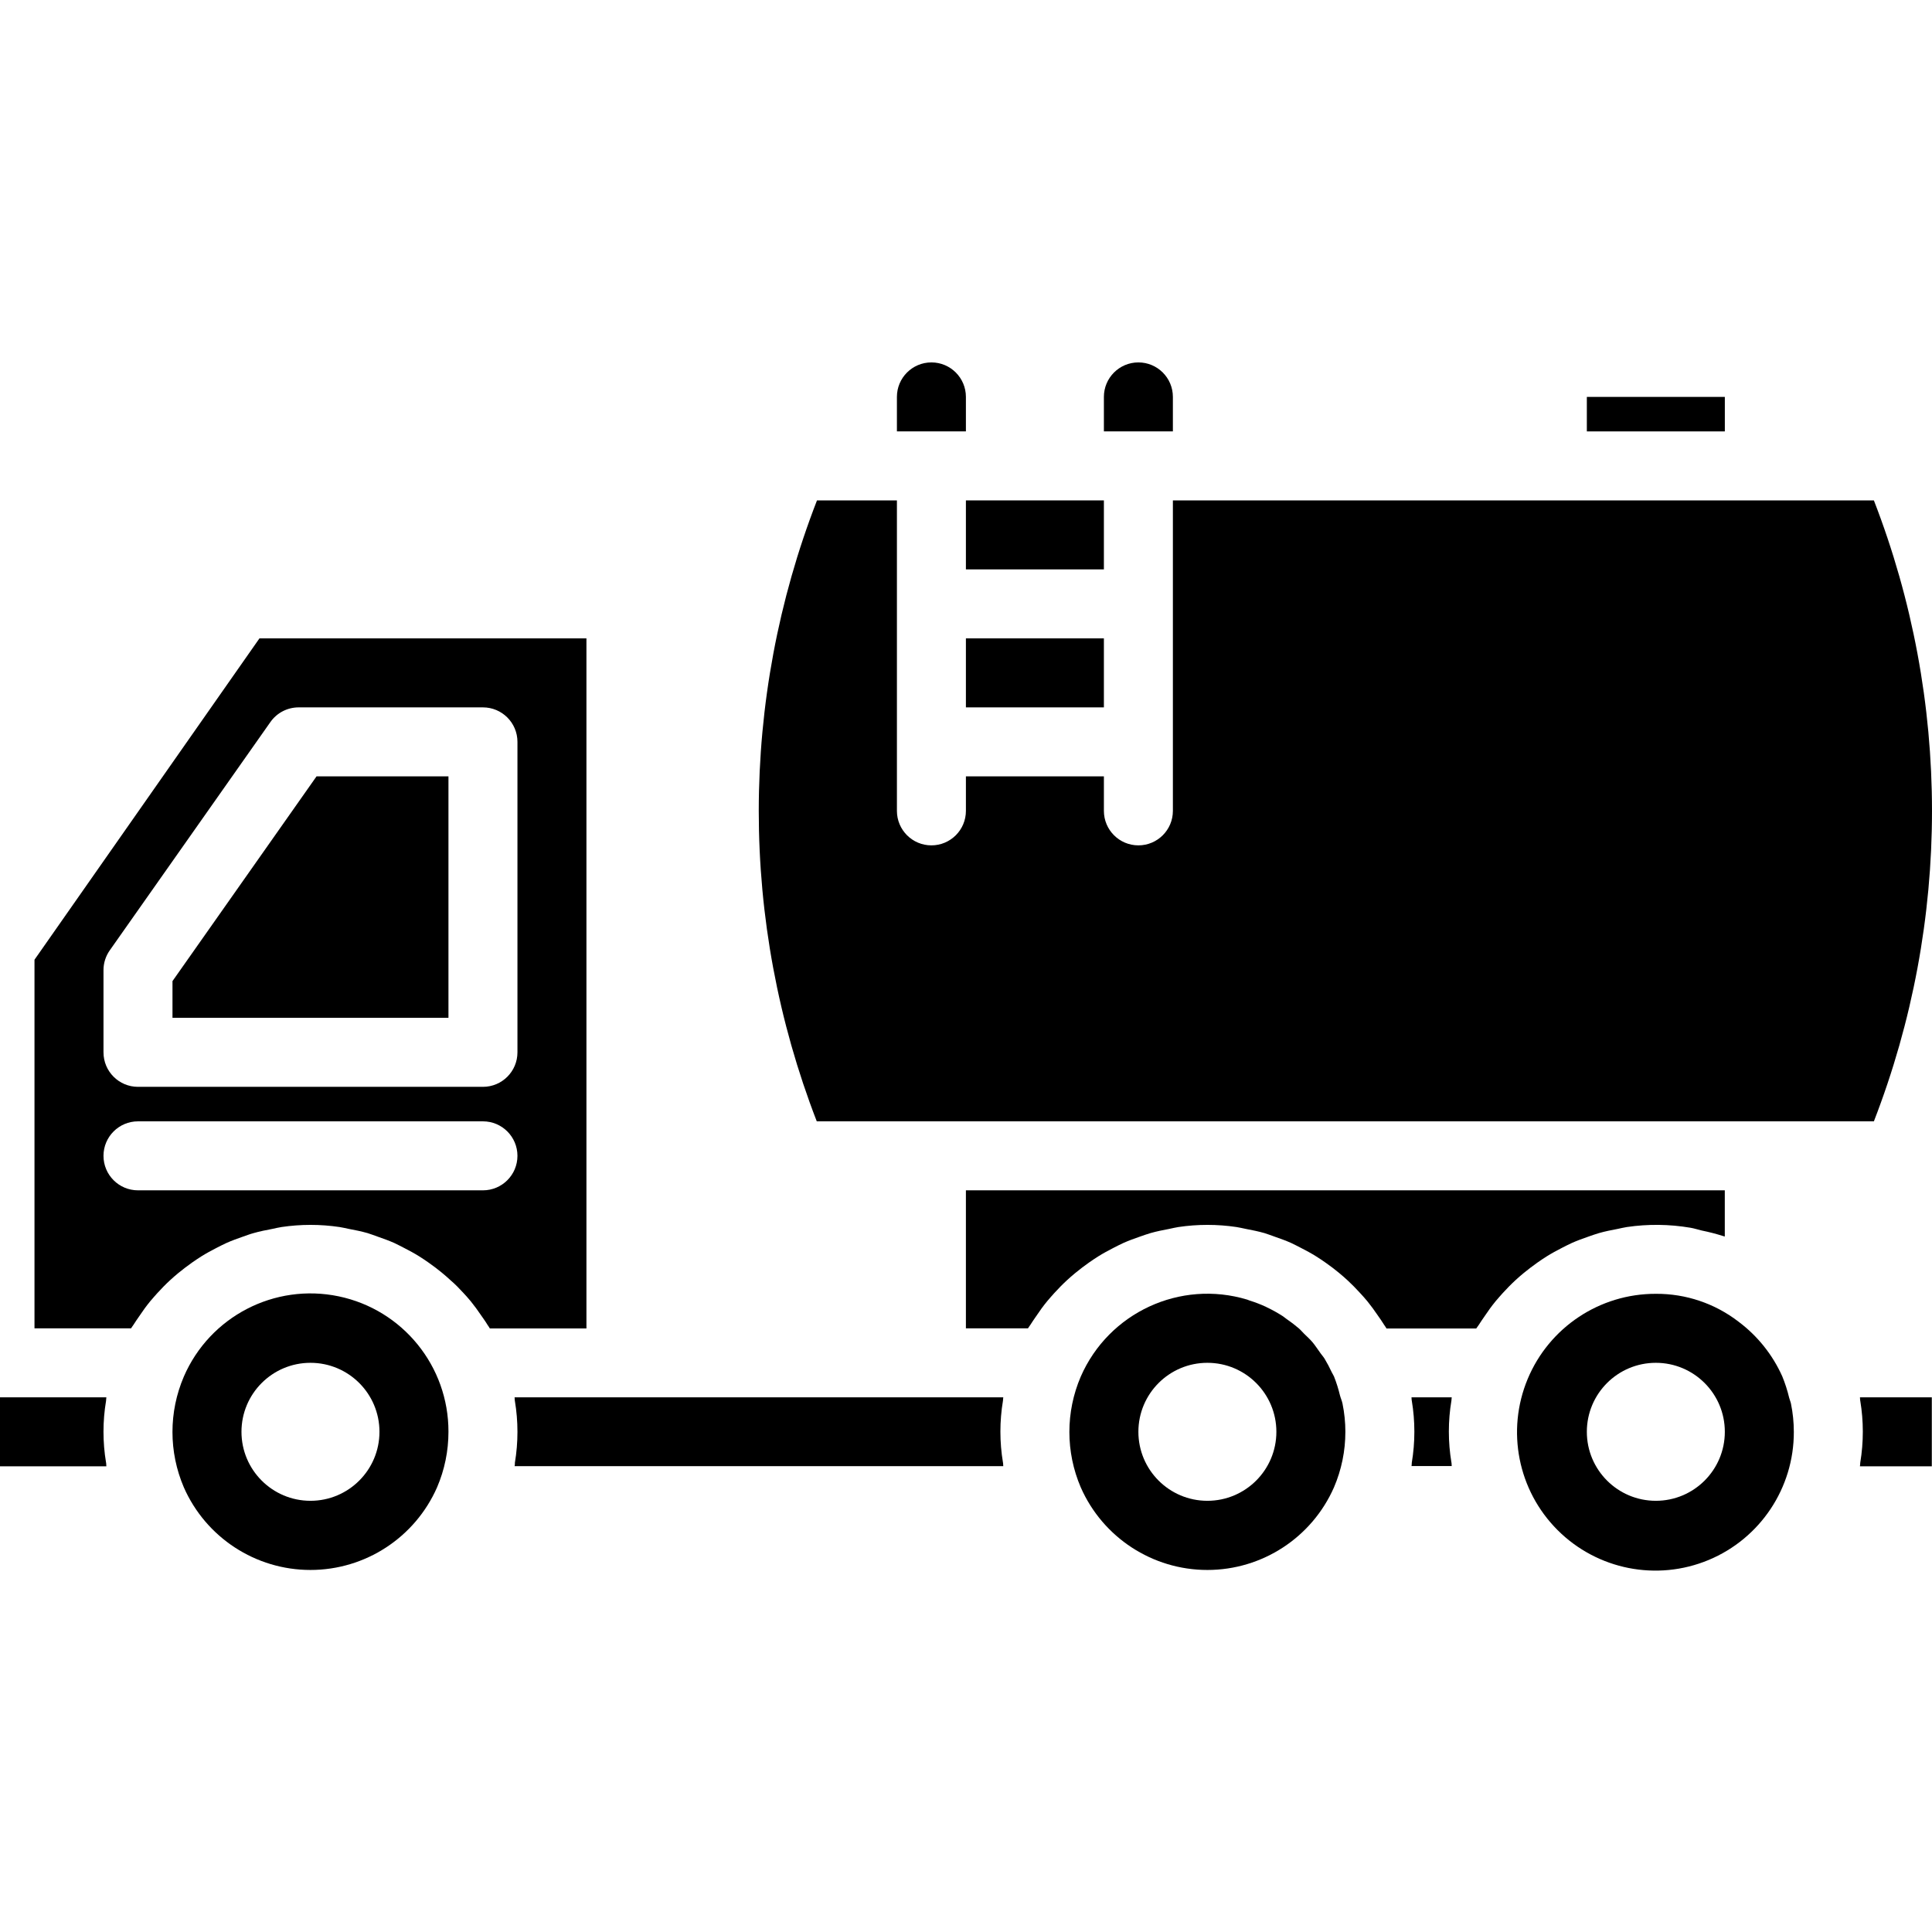 <svg height="448pt" viewBox="0 -84 448.044 448" width="448pt" xmlns="http://www.w3.org/2000/svg"><path d="m416 248.023c0-2.195-.223-4.387-.664-6.539-.09-.453-.305-.887-.414-1.344-.406-1.695-.941-3.359-1.602-4.977-2.246-5.012-5.727-9.367-10.121-12.66-5.496-4.246-12.254-6.527-19.199-6.48-13-.039-24.738 7.766-29.73 19.766-4.992 12.004-2.254 25.832 6.938 35.023 9.195 9.191 23.023 11.934 35.023 6.941 12.004-4.992 19.809-16.734 19.77-29.73zm-32 16c-8.836 0-16-7.164-16-16 0-8.84 7.164-16 16-16s16 7.16 16 16c0 8.836-7.164 16-16 16zm0 0"/><path d="m104 96.023h-30.594l-33.406 47.48v8.52h64zm0 0"/><path d="m312 248.023c0-2.195-.223-4.387-.664-6.539-.129-.637-.414-1.246-.582-1.879-.359-1.5-.82-2.973-1.387-4.406-.145-.336-.352-.633-.512-.961-.508-1.098-1.074-2.164-1.695-3.199-.352-.547-.801-1.023-1.145-1.555-.535-.734-1.031-1.504-1.602-2.191-.566-.688-1.301-1.344-1.973-2-.426-.422-.801-.887-1.258-1.277-.926-.789-1.898-1.527-2.902-2.211-.258-.176-.48-.391-.746-.566-1.215-.785-2.48-1.492-3.793-2.113l-.207-.109c-1.215-.559-2.465-1.039-3.742-1.434-.191-.062-.367-.16-.555-.215-15.531-4.68-32.109 2.988-38.605 17.855-3.516 8.199-3.516 17.48 0 25.68 5.121 11.645 16.641 19.16 29.363 19.16s24.242-7.516 29.363-19.16c1.746-4.07 2.645-8.453 2.641-12.879zm-32 16c-8.836 0-16-7.164-16-16 0-8.84 7.164-16 16-16s16 7.16 16 16c0 8.836-7.164 16-16 16zm0 0"/><path d="m104 248.023c.043-15.191-10.598-28.316-25.465-31.418-14.871-3.102-29.871 4.676-35.902 18.617-3.516 8.199-3.516 17.48 0 25.68 5.121 11.645 16.641 19.16 29.363 19.16s24.242-7.516 29.363-19.16c1.746-4.07 2.645-8.453 2.641-12.879zm-32 16c-8.836 0-16-7.164-16-16 0-8.84 7.164-16 16-16s16 7.16 16 16c0 8.836-7.164 16-16 16zm0 0"/><path d="m336.664 240.023h-9.328c.047.27 0 .551.07.797.793 4.754.793 9.602 0 14.355-.039.27 0 .551-.07.797h9.328c-.047-.277 0-.566-.07-.855-.793-4.738-.793-9.578 0-14.32.039-.223.023-.504.07-.773zm0 0"/><path d="m342.945 223.223c.422-.688.895-1.336 1.344-2 .801-1.207 1.664-2.402 2.574-3.504.52-.633 1.074-1.227 1.602-1.832.949-1.039 1.926-2.047 2.961-3 .613-.57 1.238-1.113 1.887-1.648 1.066-.875 2.152-1.703 3.254-2.48.707-.488 1.402-.969 2.129-1.422 1.145-.715 2.328-1.355 3.527-1.969.801-.395 1.531-.801 2.32-1.145 1.25-.562 2.535-1.016 3.84-1.473.801-.273 1.602-.574 2.402-.801 1.438-.414 2.91-.703 4.391-.984.703-.137 1.391-.328 2.113-.43 4.883-.719 9.844-.664 14.711.16.902.145 1.762.445 2.648.648 1.684.34 3.352.773 4.992 1.293.113.043.238.059.352.098v-10.711h-175.992v32h14.398c.16-.281.379-.531.547-.801.422-.688.895-1.336 1.344-2 .801-1.207 1.664-2.402 2.574-3.504.52-.633 1.074-1.227 1.602-1.832.949-1.039 1.926-2.047 2.961-3 .613-.57 1.238-1.113 1.887-1.648 1.066-.875 2.152-1.703 3.254-2.48.707-.488 1.402-.969 2.129-1.422 1.145-.715 2.328-1.355 3.527-1.969.801-.395 1.531-.801 2.32-1.145 1.25-.562 2.535-1.016 3.84-1.473.801-.273 1.602-.574 2.402-.801 1.438-.414 2.91-.703 4.391-.984.703-.137 1.391-.328 2.113-.43 4.461-.664 8.992-.664 13.453 0 .73.102 1.426.293 2.145.43 1.465.281 2.93.57 4.352.977.801.242 1.602.562 2.402.84 1.27.441 2.527.891 3.75 1.434.801.367 1.602.801 2.402 1.207 1.145.586 2.27 1.191 3.359 1.871.801.488 1.551 1.016 2.32 1.547 1.031.727 2.039 1.484 3.016 2.293.727.602 1.434 1.219 2.121 1.855.934.867 1.816 1.777 2.68 2.715.641.695 1.27 1.383 1.863 2.109.801 1.008 1.602 2.074 2.32 3.152.527.762 1.07 1.504 1.551 2.305.168.266.367.496.52.801h20.801c.215-.328.434-.578.602-.848zm0 0"/><path d="m232.664 240.023h-113.328c.047.277 0 .566.07.855.793 4.738.793 9.578 0 14.32 0 .27 0 .551-.07.797h113.328c-.047-.277 0-.566-.07-.855-.793-4.738-.793-9.578 0-14.32.039-.246.023-.527.07-.797zm0 0"/><path d="m189.465 32.023c-17.988 46.309-18.004 97.676-.051 144h245.152c17.969-46.32 17.969-97.684 0-144h-162.566v72c0 4.418-3.582 8-8 8s-8-3.582-8-8v-8h-32v8c0 4.418-3.582 8-8 8s-8-3.582-8-8v-72zm0 0"/><path d="m24.664 240.023h-24.664v16h24.664c-.047-.281 0-.57-.07-.859-.793-4.738-.793-9.578 0-14.316.039-.273.023-.555.07-.824zm0 0"/><path d="m224 32.023h32v16h-32zm0 0"/><path d="m224 64.023h32v16h-32zm0 0"/><path d="m431.336 256.023h16.664v-16h-16.664c.047.27 0 .551.07.797.793 4.754.793 9.602 0 14.355-.039.293-.023.574-.07.848zm0 0"/><path d="m107.344 215.688c.641.695 1.273 1.383 1.863 2.109.801 1.008 1.602 2.074 2.32 3.152.527.762 1.074 1.504 1.551 2.305.168.266.371.496.523.801h22.398v-160.031h-75.832l-52.168 74.52v85.48h22.398c.16-.281.379-.531.547-.801.422-.688.895-1.336 1.344-2 .801-1.207 1.664-2.402 2.574-3.504.52-.633 1.074-1.227 1.602-1.832.949-1.039 1.926-2.047 2.961-3 .613-.57 1.238-1.113 1.887-1.648 1.066-.875 2.152-1.703 3.254-2.48.707-.488 1.402-.969 2.129-1.422 1.145-.715 2.328-1.355 3.527-1.969.801-.395 1.531-.801 2.32-1.145 1.25-.562 2.535-1.016 3.84-1.473.801-.273 1.562-.574 2.402-.801 1.438-.414 2.91-.703 4.391-.984.703-.137 1.391-.328 2.113-.43 4.461-.664 8.992-.664 13.453 0 .73.102 1.426.293 2.145.43 1.465.281 2.93.57 4.352.977.801.242 1.602.562 2.402.84 1.27.441 2.527.891 3.75 1.434.801.367 1.602.801 2.402 1.207 1.145.586 2.27 1.191 3.359 1.871.801.488 1.551 1.016 2.32 1.547 1.031.727 2.039 1.484 3.016 2.293.727.602 1.434 1.219 2.121 1.855.992.852 1.871 1.762 2.734 2.699zm-83.344-74.723c-.004-1.645.508-3.254 1.457-4.598l37.254-52.945c1.5-2.133 3.941-3.398 6.547-3.398h42.742c4.418 0 8 3.582 8 8v72c0 4.418-3.582 8-8 8h-80c-4.418 0-8-3.582-8-8zm8 51.059c-4.418 0-8-3.582-8-8 0-4.418 3.582-8 8-8h80c4.418 0 8 3.582 8 8 0 4.418-3.582 8-8 8zm0 0"/><path d="m368 8.023h32v8h-32zm0 0"/><path d="m216 .023c-4.418 0-8 3.582-8 8v8h16v-8c0-4.418-3.582-8-8-8zm0 0"/><path d="m272 8.023c0-4.418-3.582-8-8-8s-8 3.582-8 8v8h16zm0 0"/></svg>